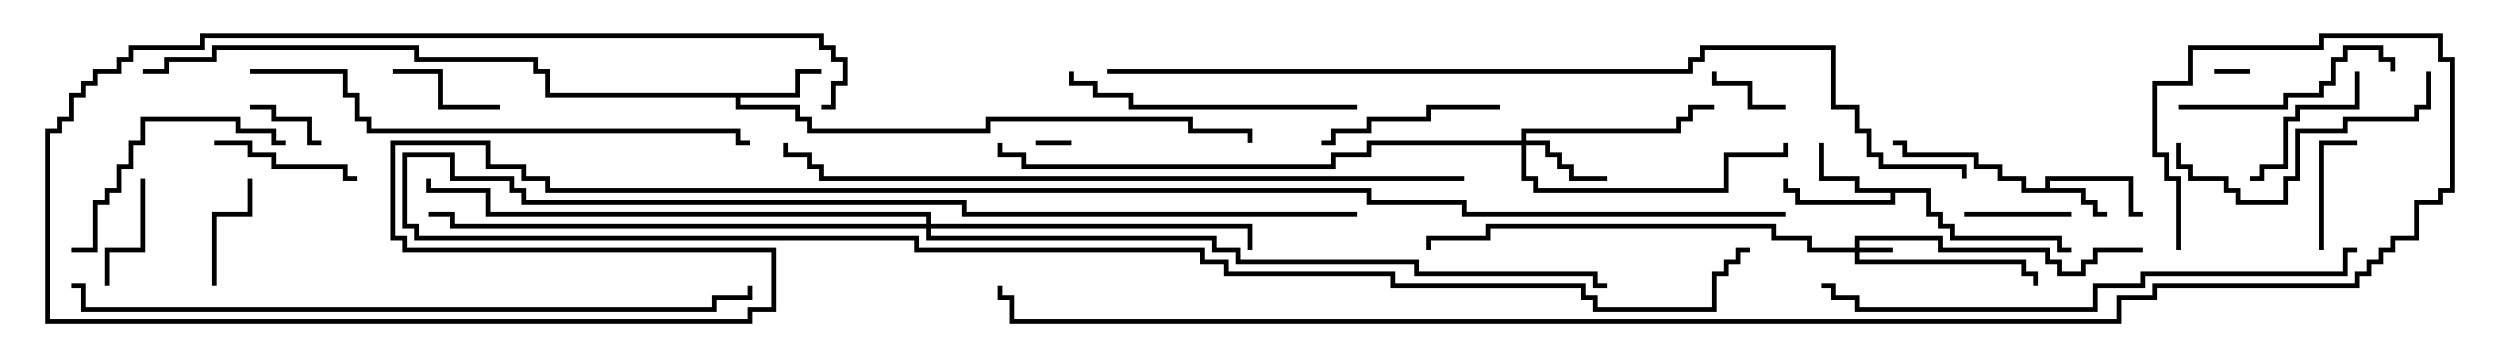 <svg version="1.1" width="105" height="15" xmlns="http://www.w3.org/2000/svg"><path d="M85.9,7.9L85.9,7.4L89.6,7.4L89.6,8.9L90,8.9L90,9.1L89.4,9.1L89.4,7.6L86.1,7.6L86.1,7.9L87.6,7.9L87.6,8.4L88.1,8.4L88.1,8.9L88.5,8.9L88.5,9.1L87.9,9.1L87.9,8.6L87.4,8.6L87.4,8.1L84.9,8.1L84.9,7.6L83.9,7.6L83.9,7.1L82.9,7.1L82.9,6.6L79.9,6.6L79.9,6.1L79.5,6.1L79.5,5.9L80.1,5.9L80.1,6.4L83.1,6.4L83.1,6.9L84.1,6.9L84.1,7.4L85.1,7.4L85.1,7.9z" stroke="none"/><path d="M81.1,7.9L81.1,8.9L81.6,8.9L81.6,9.4L82.1,9.4L82.1,9.9L86.6,9.9L86.6,10.4L87,10.4L87,10.6L86.4,10.6L86.4,10.1L81.9,10.1L81.9,9.6L81.4,9.6L81.4,9.1L80.9,9.1L80.9,8.1L79.6,8.1L79.6,8.6L75.4,8.6L75.4,8.1L74.9,8.1L74.9,7.5L75.1,7.5L75.1,7.9L75.6,7.9L75.6,8.4L79.4,8.4L79.4,8.1L77.9,8.1L77.9,7.6L76.4,7.6L76.4,6L76.6,6L76.6,7.4L78.1,7.4L78.1,7.9z" stroke="none"/><path d="M33.4,3.9L33.4,2.9L34.5,2.9L34.5,3.1L33.6,3.1L33.6,4.1L31.1,4.1L31.1,4.4L33.6,4.4L33.6,4.9L34.1,4.9L34.1,5.4L41.4,5.4L41.4,4.9L50.1,4.9L50.1,5.4L52.6,5.4L52.6,6L52.4,6L52.4,5.6L49.9,5.6L49.9,5.1L41.6,5.1L41.6,5.6L33.9,5.6L33.9,5.1L33.4,5.1L33.4,4.6L30.9,4.6L30.9,4.1L22.9,4.1L22.9,3.1L22.4,3.1L22.4,2.6L17.4,2.6L17.4,2.1L9.1,2.1L9.1,2.6L7.1,2.6L7.1,3.1L6,3.1L6,2.9L6.9,2.9L6.9,2.4L8.9,2.4L8.9,1.9L17.6,1.9L17.6,2.4L22.6,2.4L22.6,2.9L23.1,2.9L23.1,3.9z" stroke="none"/><path d="M77.9,10.4L77.9,9.9L81.6,9.9L81.6,10.4L86.1,10.4L86.1,10.9L86.6,10.9L86.6,11.4L87.4,11.4L87.4,10.9L87.9,10.9L87.9,10.4L90,10.4L90,10.6L88.1,10.6L88.1,11.1L87.6,11.1L87.6,11.6L86.4,11.6L86.4,11.1L85.9,11.1L85.9,10.6L81.4,10.6L81.4,10.1L78.1,10.1L78.1,10.4L79.5,10.4L79.5,10.6L78.1,10.6L78.1,10.9L85.1,10.9L85.1,11.4L85.6,11.4L85.6,12L85.4,12L85.4,11.6L84.9,11.6L84.9,11.1L77.9,11.1L77.9,10.6L75.9,10.6L75.9,10.1L74.4,10.1L74.4,9.6L62.6,9.6L62.6,10.1L60.1,10.1L60.1,10.5L59.9,10.5L59.9,9.9L62.4,9.9L62.4,9.4L74.6,9.4L74.6,9.9L76.1,9.9L76.1,10.4z" stroke="none"/><path d="M63.9,5.9L63.9,5.4L70.4,5.4L70.4,4.9L70.9,4.9L70.9,4.4L72,4.4L72,4.6L71.1,4.6L71.1,5.1L70.6,5.1L70.6,5.6L64.1,5.6L64.1,5.9L65.1,5.9L65.1,6.4L65.6,6.4L65.6,6.9L66.1,6.9L66.1,7.4L67.5,7.4L67.5,7.6L65.9,7.6L65.9,7.1L65.4,7.1L65.4,6.6L64.9,6.6L64.9,6.1L64.1,6.1L64.1,7.4L64.6,7.4L64.6,7.9L72.4,7.9L72.4,6.4L74.9,6.4L74.9,6L75.1,6L75.1,6.6L72.6,6.6L72.6,8.1L64.4,8.1L64.4,7.6L63.9,7.6L63.9,6.1L57.6,6.1L57.6,6.6L56.1,6.6L56.1,7.1L42.9,7.1L42.9,6.6L41.9,6.6L41.9,6L42.1,6L42.1,6.4L43.1,6.4L43.1,6.9L55.9,6.9L55.9,6.4L57.4,6.4L57.4,5.9z" stroke="none"/><path d="M38.9,9.4L38.9,9.1L20.4,9.1L20.4,8.1L17.9,8.1L17.9,7.5L18.1,7.5L18.1,7.9L20.6,7.9L20.6,8.9L39.1,8.9L39.1,9.4L52.6,9.4L52.6,10.5L52.4,10.5L52.4,9.6L39.1,9.6L39.1,9.9L51.1,9.9L51.1,10.4L52.1,10.4L52.1,10.9L59.6,10.9L59.6,11.4L67.1,11.4L67.1,11.9L67.5,11.9L67.5,12.1L66.9,12.1L66.9,11.6L59.4,11.6L59.4,11.1L51.9,11.1L51.9,10.6L50.9,10.6L50.9,10.1L38.9,10.1L38.9,9.6L18.9,9.6L18.9,9.1L18,9.1L18,8.9L19.1,8.9L19.1,9.4z" stroke="none"/><path d="M94.5,2.9L94.5,3.1L93,3.1L93,2.9z" stroke="none"/><path d="M45,5.9L45,6.1L43.5,6.1L43.5,5.9z" stroke="none"/><path d="M13.5,5.9L13.5,6.1L12.9,6.1L12.9,5.1L11.4,5.1L11.4,4.6L10.5,4.6L10.5,4.4L11.6,4.4L11.6,4.9L13.1,4.9L13.1,5.9z" stroke="none"/><path d="M75,4.4L75,4.6L73.4,4.6L73.4,3.6L71.9,3.6L71.9,3L72.1,3L72.1,3.4L73.6,3.4L73.6,4.4z" stroke="none"/><path d="M82.5,9.1L82.5,8.9L87,8.9L87,9.1z" stroke="none"/><path d="M9.1,12L8.9,12L8.9,8.9L10.4,8.9L10.4,7.5L10.6,7.5L10.6,9.1L9.1,9.1z" stroke="none"/><path d="M97.6,10.5L97.4,10.5L97.4,5.9L99,5.9L99,6.1L97.6,6.1z" stroke="none"/><path d="M21,4.4L21,4.6L18.4,4.6L18.4,3.1L16.5,3.1L16.5,2.9L18.6,2.9L18.6,4.4z" stroke="none"/><path d="M4.6,12L4.4,12L4.4,10.4L5.9,10.4L5.9,7.5L6.1,7.5L6.1,10.6L4.6,10.6z" stroke="none"/><path d="M9,6.1L9,5.9L10.6,5.9L10.6,6.4L11.6,6.4L11.6,6.9L14.6,6.9L14.6,7.4L15,7.4L15,7.6L14.4,7.6L14.4,7.1L11.4,7.1L11.4,6.6L10.4,6.6L10.4,6.1z" stroke="none"/><path d="M98.9,3L99.1,3L99.1,4.6L96.6,4.6L96.6,5.1L96.1,5.1L96.1,7.1L95.1,7.1L95.1,7.6L94.5,7.6L94.5,7.4L94.9,7.4L94.9,6.9L95.9,6.9L95.9,4.9L96.4,4.9L96.4,4.4L98.9,4.4z" stroke="none"/><path d="M63,4.4L63,4.6L60.1,4.6L60.1,5.1L57.6,5.1L57.6,5.6L56.1,5.6L56.1,6.1L55.5,6.1L55.5,5.9L55.9,5.9L55.9,5.4L57.4,5.4L57.4,4.9L59.9,4.9L59.9,4.4z" stroke="none"/><path d="M91.5,4.6L91.5,4.4L95.9,4.4L95.9,3.9L97.4,3.9L97.4,3.4L97.9,3.4L97.9,2.4L98.4,2.4L98.4,1.9L100.1,1.9L100.1,2.4L100.6,2.4L100.6,3L100.4,3L100.4,2.6L99.9,2.6L99.9,2.1L98.6,2.1L98.6,2.6L98.1,2.6L98.1,3.6L97.6,3.6L97.6,4.1L96.1,4.1L96.1,4.6z" stroke="none"/><path d="M12,5.9L12,6.1L11.4,6.1L11.4,5.6L9.9,5.6L9.9,5.1L6.1,5.1L6.1,6.1L5.6,6.1L5.6,7.1L5.1,7.1L5.1,8.1L4.6,8.1L4.6,8.6L4.1,8.6L4.1,10.6L3,10.6L3,10.4L3.9,10.4L3.9,8.4L4.4,8.4L4.4,7.9L4.9,7.9L4.9,6.9L5.4,6.9L5.4,5.9L5.9,5.9L5.9,4.9L10.1,4.9L10.1,5.4L11.6,5.4L11.6,5.9z" stroke="none"/><path d="M91.4,6L91.6,6L91.6,6.9L92.1,6.9L92.1,7.4L93.6,7.4L93.6,7.9L94.1,7.9L94.1,8.4L95.9,8.4L95.9,7.4L96.4,7.4L96.4,5.4L98.4,5.4L98.4,4.9L101.4,4.9L101.4,4.4L101.9,4.4L101.9,3L102.1,3L102.1,4.6L101.6,4.6L101.6,5.1L98.6,5.1L98.6,5.6L96.6,5.6L96.6,7.6L96.1,7.6L96.1,8.6L93.9,8.6L93.9,8.1L93.4,8.1L93.4,7.6L91.9,7.6L91.9,7.1L91.4,7.1z" stroke="none"/><path d="M57,4.4L57,4.6L47.4,4.6L47.4,4.1L45.9,4.1L45.9,3.6L44.9,3.6L44.9,3L45.1,3L45.1,3.4L46.1,3.4L46.1,3.9L47.6,3.9L47.6,4.4z" stroke="none"/><path d="M57,8.9L57,9.1L40.4,9.1L40.4,8.6L21.9,8.6L21.9,8.1L21.4,8.1L21.4,7.6L18.9,7.6L18.9,6.6L17.1,6.6L17.1,9.4L17.6,9.4L17.6,9.9L38.6,9.9L38.6,10.4L50.6,10.4L50.6,10.9L51.6,10.9L51.6,11.4L58.6,11.4L58.6,11.9L66.6,11.9L66.6,12.4L67.1,12.4L67.1,12.9L71.9,12.9L71.9,11.4L72.4,11.4L72.4,10.9L72.9,10.9L72.9,10.4L73.5,10.4L73.5,10.6L73.1,10.6L73.1,11.1L72.6,11.1L72.6,11.6L72.1,11.6L72.1,13.1L66.9,13.1L66.9,12.6L66.4,12.6L66.4,12.1L58.4,12.1L58.4,11.6L51.4,11.6L51.4,11.1L50.4,11.1L50.4,10.6L38.4,10.6L38.4,10.1L17.4,10.1L17.4,9.6L16.9,9.6L16.9,6.4L19.1,6.4L19.1,7.4L21.6,7.4L21.6,7.9L22.1,7.9L22.1,8.4L40.6,8.4L40.6,8.9z" stroke="none"/><path d="M10.5,3.1L10.5,2.9L14.6,2.9L14.6,3.9L15.1,3.9L15.1,4.9L15.6,4.9L15.6,5.4L31.1,5.4L31.1,5.9L31.5,5.9L31.5,6.1L30.9,6.1L30.9,5.6L15.4,5.6L15.4,5.1L14.9,5.1L14.9,4.1L14.4,4.1L14.4,3.1z" stroke="none"/><path d="M99,10.4L99,10.6L98.6,10.6L98.6,11.6L90.1,11.6L90.1,12.1L88.1,12.1L88.1,13.1L77.9,13.1L77.9,12.6L76.9,12.6L76.9,12.1L76.5,12.1L76.5,11.9L77.1,11.9L77.1,12.4L78.1,12.4L78.1,12.9L87.9,12.9L87.9,11.9L89.9,11.9L89.9,11.4L98.4,11.4L98.4,10.4z" stroke="none"/><path d="M3,12.1L3,11.9L3.6,11.9L3.6,12.9L29.9,12.9L29.9,12.4L31.4,12.4L31.4,12L31.6,12L31.6,12.6L30.1,12.6L30.1,13.1L3.4,13.1L3.4,12.1z" stroke="none"/><path d="M61.5,7.4L61.5,7.6L34.4,7.6L34.4,7.1L33.9,7.1L33.9,6.6L32.9,6.6L32.9,6L33.1,6L33.1,6.4L34.1,6.4L34.1,6.9L34.6,6.9L34.6,7.4z" stroke="none"/><path d="M46.5,3.1L46.5,2.9L70.9,2.9L70.9,2.4L71.4,2.4L71.4,1.9L77.1,1.9L77.1,4.4L78.1,4.4L78.1,5.4L78.6,5.4L78.6,6.4L79.1,6.4L79.1,6.9L82.6,6.9L82.6,7.5L82.4,7.5L82.4,7.1L78.9,7.1L78.9,6.6L78.4,6.6L78.4,5.6L77.9,5.6L77.9,4.6L76.9,4.6L76.9,2.1L71.6,2.1L71.6,2.6L71.1,2.6L71.1,3.1z" stroke="none"/><path d="M75,8.9L75,9.1L61.4,9.1L61.4,8.6L57.4,8.6L57.4,8.1L22.9,8.1L22.9,7.6L21.9,7.6L21.9,7.1L20.4,7.1L20.4,6.1L16.6,6.1L16.6,9.9L17.1,9.9L17.1,10.4L32.6,10.4L32.6,13.1L31.6,13.1L31.6,13.6L1.9,13.6L1.9,5.4L2.4,5.4L2.4,4.9L2.9,4.9L2.9,3.9L3.4,3.9L3.4,3.4L3.9,3.4L3.9,2.9L4.9,2.9L4.9,2.4L5.4,2.4L5.4,1.9L8.4,1.9L8.4,1.4L34.6,1.4L34.6,1.9L35.1,1.9L35.1,2.4L35.6,2.4L35.6,3.6L35.1,3.6L35.1,4.6L34.5,4.6L34.5,4.4L34.9,4.4L34.9,3.4L35.4,3.4L35.4,2.6L34.9,2.6L34.9,2.1L34.4,2.1L34.4,1.6L8.6,1.6L8.6,2.1L5.6,2.1L5.6,2.6L5.1,2.6L5.1,3.1L4.1,3.1L4.1,3.6L3.6,3.6L3.6,4.1L3.1,4.1L3.1,5.1L2.6,5.1L2.6,5.6L2.1,5.6L2.1,13.4L31.4,13.4L31.4,12.9L32.4,12.9L32.4,10.6L16.9,10.6L16.9,10.1L16.4,10.1L16.4,5.9L20.6,5.9L20.6,6.9L22.1,6.9L22.1,7.4L23.1,7.4L23.1,7.9L57.6,7.9L57.6,8.4L61.6,8.4L61.6,8.9z" stroke="none"/><path d="M91.6,10.5L91.4,10.5L91.4,7.6L90.9,7.6L90.9,6.6L90.4,6.6L90.4,3.4L91.9,3.4L91.9,1.9L97.4,1.9L97.4,1.4L102.6,1.4L102.6,2.4L103.1,2.4L103.1,8.1L102.6,8.1L102.6,8.6L101.6,8.6L101.6,10.1L100.6,10.1L100.6,10.6L100.1,10.6L100.1,11.1L99.6,11.1L99.6,11.6L99.1,11.6L99.1,12.1L90.6,12.1L90.6,12.6L89.1,12.6L89.1,13.6L42.4,13.6L42.4,12.6L41.9,12.6L41.9,12L42.1,12L42.1,12.4L42.6,12.4L42.6,13.4L88.9,13.4L88.9,12.4L90.4,12.4L90.4,11.9L98.9,11.9L98.9,11.4L99.4,11.4L99.4,10.9L99.9,10.9L99.9,10.4L100.4,10.4L100.4,9.9L101.4,9.9L101.4,8.4L102.4,8.4L102.4,7.9L102.9,7.9L102.9,2.6L102.4,2.6L102.4,1.6L97.6,1.6L97.6,2.1L92.1,2.1L92.1,3.6L90.6,3.6L90.6,6.4L91.1,6.4L91.1,7.4L91.6,7.4z" stroke="none"/></svg>